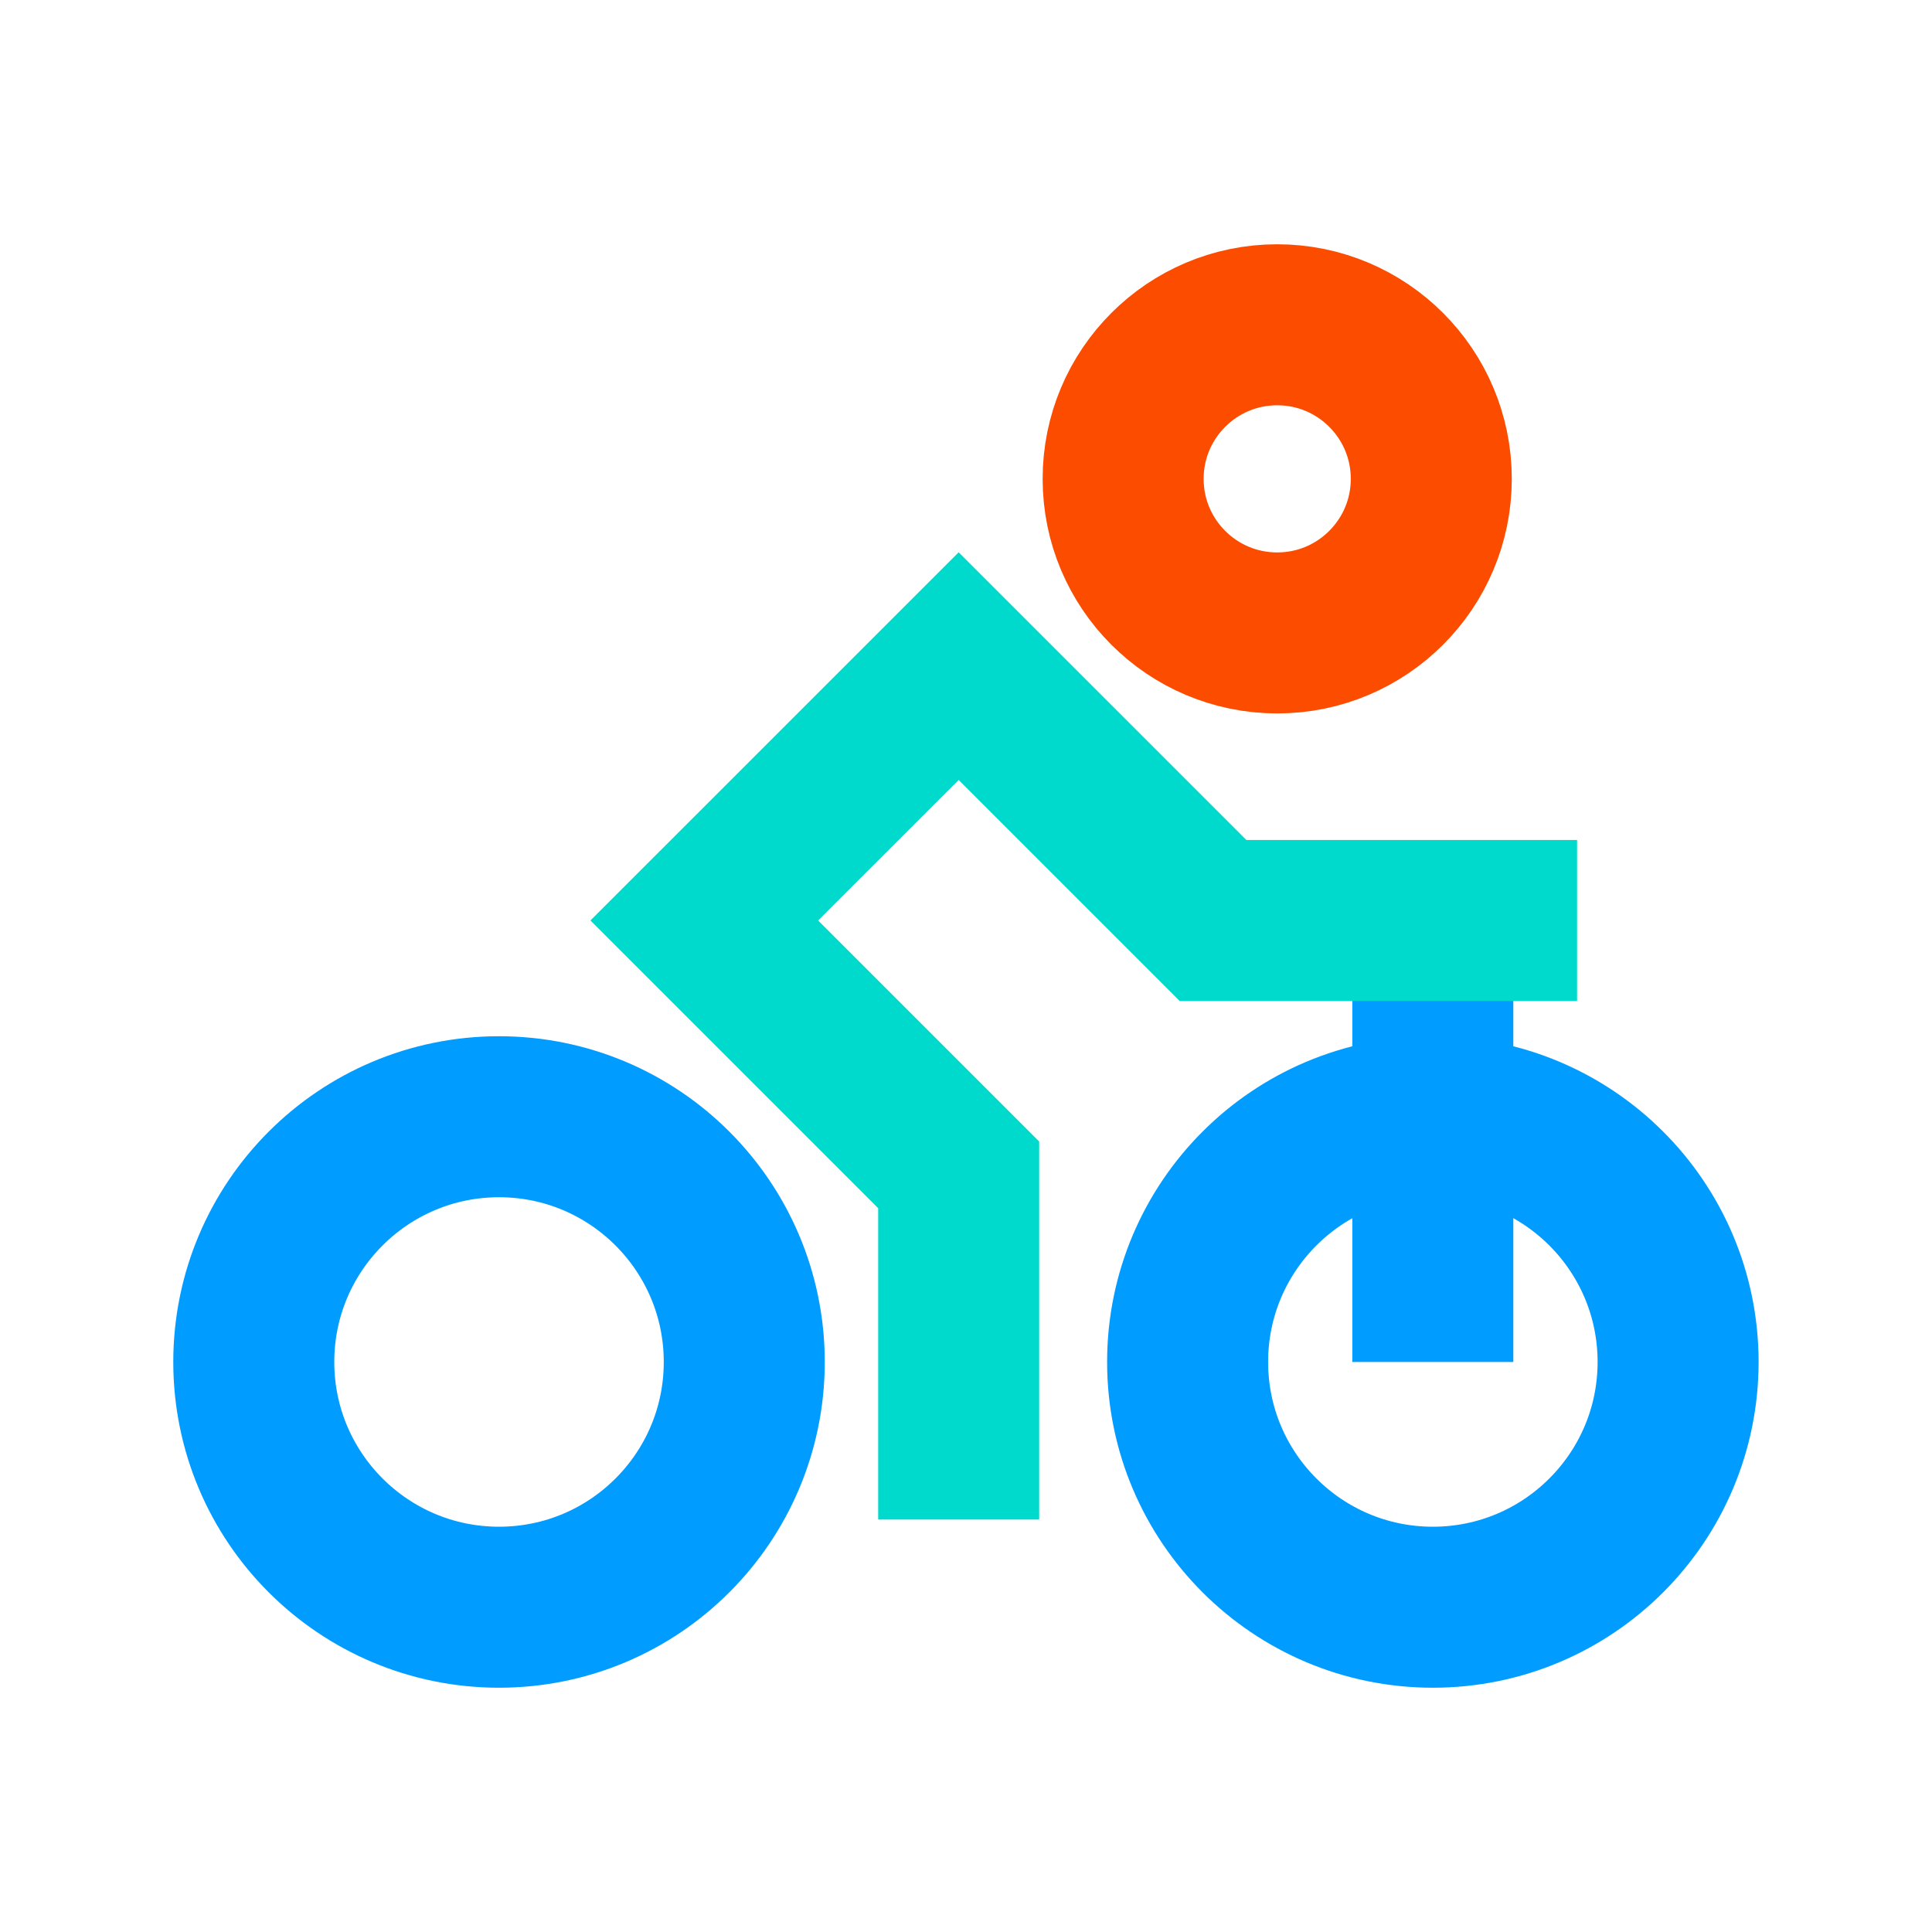 <svg width="48" height="48" viewBox="0 0 48 48" fill="none" xmlns="http://www.w3.org/2000/svg">
<path d="M12.398 39.931C15.763 39.931 18.491 37.203 18.491 33.838C18.491 30.473 15.763 27.745 12.398 27.745C9.033 27.745 6.305 30.473 6.305 33.838C6.305 37.203 9.033 39.931 12.398 39.931Z" stroke="#009CFF" stroke-width="4" stroke-miterlimit="10"/>
<path d="M35.599 39.931C38.964 39.931 41.692 37.203 41.692 33.838C41.692 30.473 38.964 27.745 35.599 27.745C32.234 27.745 29.506 30.473 29.506 33.838C29.506 37.203 32.234 39.931 35.599 39.931Z" stroke="#009CFF" stroke-width="4" stroke-miterlimit="10"/>
<path d="M35.598 22.869V33.838" stroke="#009CFF" stroke-width="4" stroke-miterlimit="10"/>
<path d="M23.818 37.752V29.189L17.498 22.869L23.818 16.55L30.137 22.869H39.182" stroke="#00DACC" stroke-width="4" stroke-miterlimit="10"/>
<path d="M31.732 15.725C33.846 15.725 35.56 14.011 35.56 11.897C35.56 9.783 33.846 8.069 31.732 8.069C29.618 8.069 27.904 9.783 27.904 11.897C27.904 14.011 29.618 15.725 31.732 15.725Z" stroke="#FB4C00" stroke-width="4" stroke-miterlimit="10"/>
</svg>
